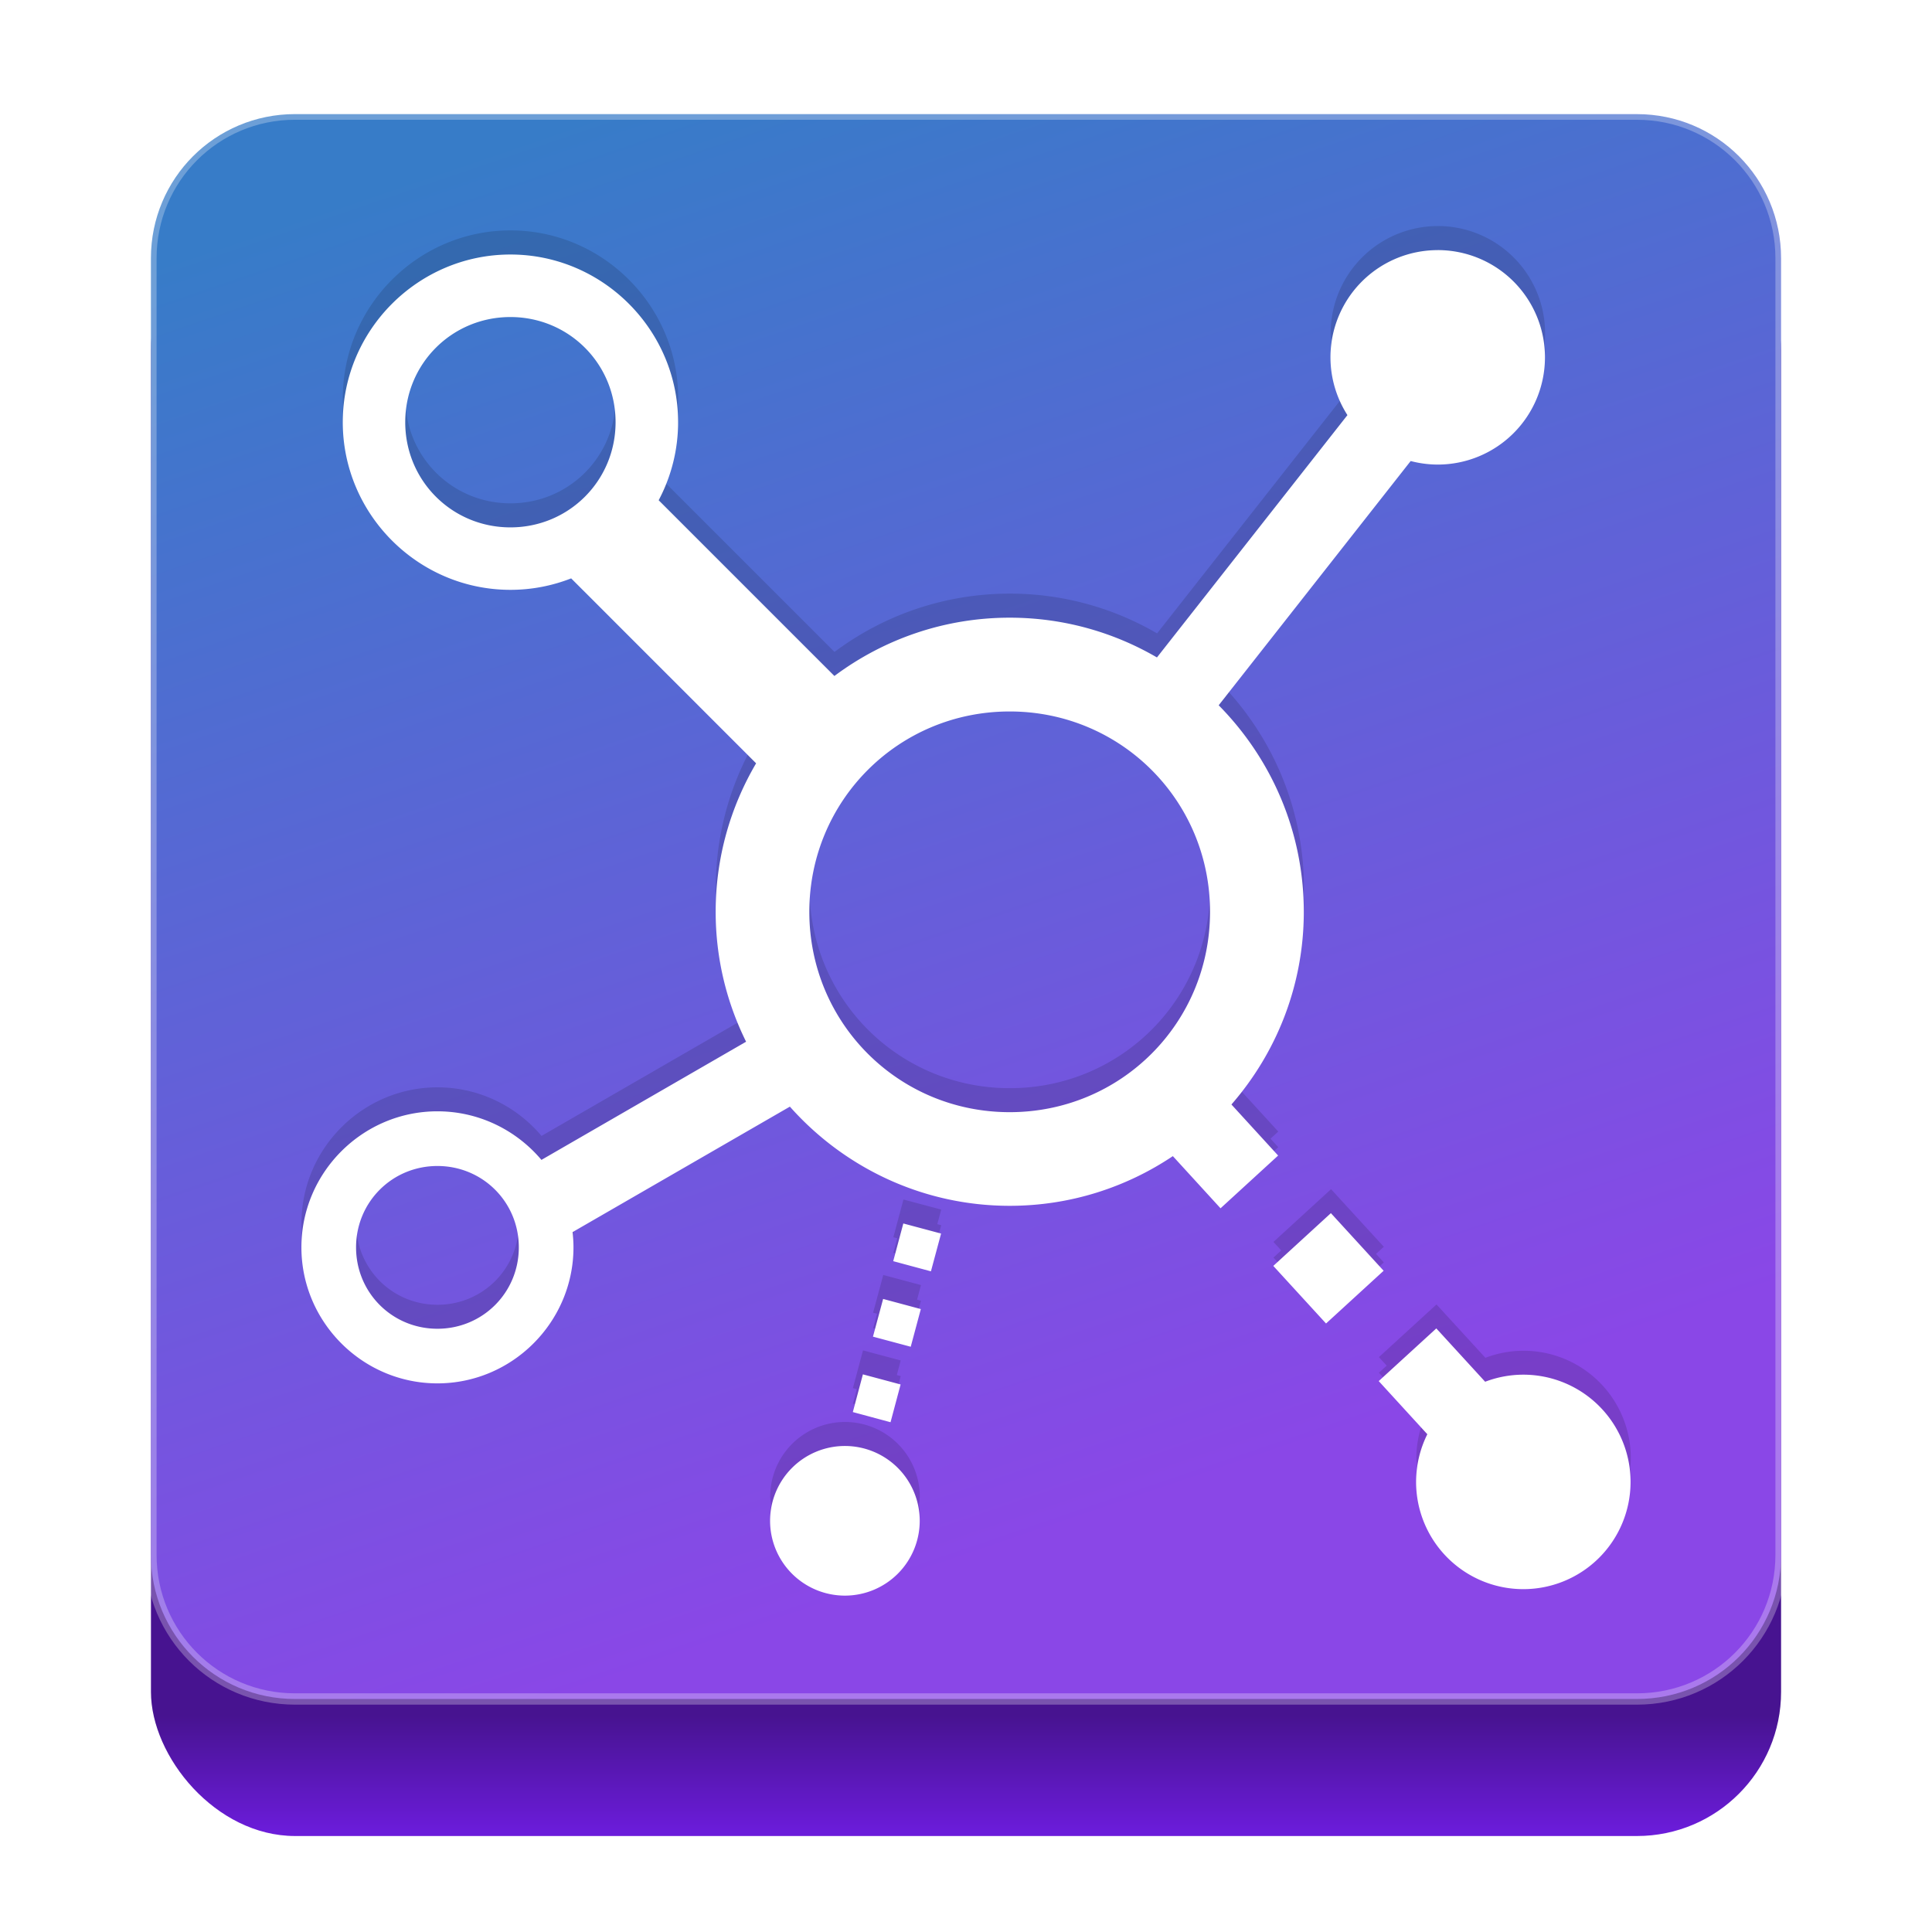 <?xml version="1.0" encoding="UTF-8" standalone="no"?>
<!-- Created with Inkscape (http://www.inkscape.org/) -->

<svg
   width="256"
   height="256"
   viewBox="0 0 67.733 67.733"
   version="1.1"
   id="svg5"
   inkscape:version="1.1 (c68e22c387, 2021-05-23)"
   sodipodi:docname="icon.svg"
   inkscape:export-filename="C:\Users\lukas\Desktop\Projekty\Winpinator\res\icon256.png"
   inkscape:export-xdpi="96"
   inkscape:export-ydpi="96"
   xmlns:inkscape="http://www.inkscape.org/namespaces/inkscape"
   xmlns:sodipodi="http://sodipodi.sourceforge.net/DTD/sodipodi-0.dtd"
   xmlns:xlink="http://www.w3.org/1999/xlink"
   xmlns="http://www.w3.org/2000/svg"
   xmlns:svg="http://www.w3.org/2000/svg">
  <sodipodi:namedview
     id="namedview7"
     pagecolor="#ffffff"
     bordercolor="#666666"
     borderopacity="1.0"
     inkscape:pageshadow="2"
     inkscape:pageopacity="0.0"
     inkscape:pagecheckerboard="0"
     inkscape:document-units="px"
     showgrid="false"
     units="px"
     width="256px"
     inkscape:zoom="1.2044332"
     inkscape:cx="215.45404"
     inkscape:cy="123.29451"
     inkscape:window-width="1600"
     inkscape:window-height="837"
     inkscape:window-x="-8"
     inkscape:window-y="-8"
     inkscape:window-maximized="1"
     inkscape:current-layer="layer1" />
  <defs
     id="defs2">
    <linearGradient
       inkscape:collect="always"
       id="linearGradient14939">
      <stop
         style="stop-color:#471390;stop-opacity:1"
         offset="0"
         id="stop14935" />
      <stop
         style="stop-color:#6b1cda;stop-opacity:1"
         offset="1"
         id="stop14937" />
    </linearGradient>
    <linearGradient
       inkscape:collect="always"
       id="linearGradient1188">
      <stop
         style="stop-color:#377cc8;stop-opacity:1"
         offset="0"
         id="stop1184" />
      <stop
         style="stop-color:#8a47e7;stop-opacity:1"
         offset="1"
         id="stop1186" />
    </linearGradient>
    <linearGradient
       inkscape:collect="always"
       xlink:href="#linearGradient1188"
       id="linearGradient1190"
       x1="15.067"
       y1="7.456"
       x2="31.935"
       y2="57.023"
       gradientUnits="userSpaceOnUse"
       gradientTransform="translate(1.0760922e-6,-1.555)" />
    <filter
       inkscape:collect="always"
       style="color-interpolation-filters:sRGB"
       id="filter13997"
       x="-0.025"
       y="-0.025"
       width="1.05"
       height="1.049">
      <feGaussianBlur
         inkscape:collect="always"
         stdDeviation="0.472"
         id="feGaussianBlur13999" />
    </filter>
    <filter
       style="color-interpolation-filters:sRGB;"
       inkscape:label="Drop Shadow"
       id="filter14544"
       x="-0.029"
       y="-0.029"
       width="1.059"
       height="1.078">
      <feFlood
         flood-opacity="0.592"
         flood-color="rgb(0,0,0)"
         result="flood"
         id="feFlood14534" />
      <feComposite
         in="flood"
         in2="SourceGraphic"
         operator="in"
         result="composite1"
         id="feComposite14536" />
      <feGaussianBlur
         in="composite1"
         stdDeviation="0.7"
         result="blur"
         id="feGaussianBlur14538" />
      <feOffset
         dx="-4.16334e-16"
         dy="1.1"
         result="offset"
         id="feOffset14540" />
      <feComposite
         in="SourceGraphic"
         in2="offset"
         operator="over"
         result="composite2"
         id="feComposite14542" />
    </filter>
    <linearGradient
       inkscape:collect="always"
       xlink:href="#linearGradient14939"
       id="linearGradient14613"
       x1="34.159"
       y1="60.081"
       x2="34.159"
       y2="64.145"
       gradientUnits="userSpaceOnUse"
       gradientTransform="translate(1.0760922e-6,-1.026)" />
  </defs>
  <g
     inkscape:label="Warstwa 1"
     inkscape:groupmode="layer"
     id="layer1">
    <rect
       style="opacity:1;fill:url(#linearGradient14613);fill-opacity:1;stroke-width:15.279;stroke-linecap:round;stroke-opacity:0.389;paint-order:stroke fill markers;filter:url(#filter14544)"
       id="rect1074"
       width="57.15"
       height="57.15"
       x="5.292"
       y="6.118"
       rx="5.053"
       ry="5.053" />
    <path
       id="rect850"
       style="opacity:1;fill:url(#linearGradient1190);stroke:#ffffff;stroke-width:0.397;stroke-linejoin:round;stroke-opacity:0.271;stroke-miterlimit:4;stroke-dasharray:none"
       d="m 10.344,4.001 h 47.045 c 2.799,0 5.053,2.253 5.053,5.053 V 54.511 c 0,2.799 -2.253,5.053 -5.053,5.053 H 10.344 c -2.799,0 -5.053,-2.253 -5.053,-5.053 V 9.053 c 0,-2.799 2.253,-5.053 5.053,-5.053 z"
       sodipodi:nodetypes="sssssssss" />
    <path
       id="path13952"
       style="color:#000000;opacity:0.366;mix-blend-mode:normal;fill:#000000;stroke-width:1;stroke-linejoin:round;-inkscape-stroke:none;filter:url(#filter13997)"
       d="m 50.015,9.48 a 3.633,3.633 0 0 0 -3.632,3.632 3.633,3.633 0 0 0 0.024,0.253 3.633,3.633 0 0 0 -0.024,0.276 3.633,3.633 0 0 0 0.41,1.637 l -6.289,8 c -1.469,-0.855 -3.174,-1.347 -4.988,-1.347 -2.222,0 -4.279,0.735 -5.939,1.975 l -5.781,-5.781 c 0.311,-0.701 0.486,-1.475 0.486,-2.288 0,-0.098 -0.002,-0.194 -0.007,-0.291 -9e-6,-1.73e-4 9e-6,-3.44e-4 0,-5.3e-4 0.003,-0.079 0.007,-0.158 0.007,-0.238 0,-3.124 -2.556,-5.68 -5.68,-5.68 -3.124,0 -5.68,2.556 -5.68,5.68 0,0.089 0.003,0.177 0.007,0.265 -0.004,0.088 -0.007,0.176 -0.007,0.265 0,3.124 2.556,5.68 5.68,5.68 0.725,0 1.419,-0.138 2.057,-0.388 l 6.076,6.076 c -0.752,1.399 -1.18,2.996 -1.18,4.689 0,0.096 0.001,0.192 0.004,0.287 7.3e-5,0.003 -7.6e-5,0.005 0,0.008 -0.002,0.078 -0.004,0.156 -0.004,0.234 0,1.416 0.301,2.763 0.839,3.985 l -6.741,3.892 c -0.847,-1.005 -2.115,-1.646 -3.524,-1.646 -2.534,0 -4.607,2.073 -4.607,4.607 0,0.089 0.003,0.177 0.008,0.265 -0.005,0.088 -0.008,0.176 -0.008,0.265 0,2.534 2.073,4.609 4.607,4.609 2.534,0 4.61,-2.075 4.61,-4.609 0,-0.09 -0.003,-0.18 -0.008,-0.269 0.005,-0.086 0.008,-0.173 0.008,-0.26 0,-0.001 1e-6,-0.002 0,-0.004 l 7.331,-4.233 c 1.828,2.058 4.49,3.359 7.446,3.359 2.041,0 3.943,-0.621 5.527,-1.683 l 1.615,1.767 1.951,-1.787 -0.264,-0.288 0.264,-0.241 -1.351,-1.477 c 1.387,-1.712 2.22,-3.888 2.22,-6.252 0,-0.085 -0.004,-0.168 -0.006,-0.253 0.003,-0.092 0.006,-0.184 0.006,-0.276 0,-2.602 -1.01,-4.977 -2.657,-6.755 l 6.277,-7.986 a 3.633,3.633 0 0 0 0.916,0.12 3.633,3.633 0 0 0 3.633,-3.633 3.633,3.633 0 0 0 -0.017,-0.195 3.633,3.633 0 0 0 0.017,-0.334 3.633,3.633 0 0 0 -3.633,-3.632 z m -31.413,2.796 c 1.891,0 3.419,1.443 3.552,3.298 -0.134,1.855 -1.661,3.298 -3.552,3.298 -1.891,0 -3.419,-1.443 -3.552,-3.298 0.134,-1.855 1.661,-3.298 3.552,-3.298 z m 16.914,13.361 c 3.678,0 6.643,2.88 6.78,6.523 -0.138,3.643 -3.102,6.523 -6.78,6.523 -3.678,0 -6.643,-2.88 -6.78,-6.523 0.138,-3.643 3.102,-6.523 6.78,-6.523 z m -19.387,15.399 c 1.444,0 2.614,1.084 2.745,2.491 -0.131,1.407 -1.301,2.493 -2.745,2.493 -1.444,0 -2.612,-1.086 -2.743,-2.493 0.131,-1.407 1.299,-2.491 2.743,-2.491 z m 30.268,1.068 -1.951,1.787 0.264,0.288 -0.264,0.241 1.787,1.951 1.951,-1.787 -0.264,-0.288 0.264,-0.241 z m -14.484,0.35 -0.342,1.277 0.132,0.036 -0.132,0.494 1.277,0.344 0.344,-1.28 -0.133,-0.036 0.133,-0.494 z m -0.684,2.556 -0.344,1.277 0.133,0.036 -0.133,0.494 1.279,0.342 0.342,-1.277 -0.132,-0.036 0.132,-0.494 z m 18.74,0.998 -1.951,1.785 0.264,0.288 -0.264,0.241 1.499,1.638 a 3.633,3.633 0 0 0 -0.232,1.248 3.633,3.633 0 0 0 0.022,0.25 3.633,3.633 0 0 0 -0.022,0.28 3.633,3.633 0 0 0 3.633,3.633 3.633,3.633 0 0 0 3.632,-3.633 3.633,3.633 0 0 0 -0.017,-0.195 3.633,3.633 0 0 0 0.017,-0.334 3.633,3.633 0 0 0 -3.632,-3.632 3.633,3.633 0 0 0 -1.293,0.239 z m -19.426,1.556 -0.342,1.277 0.132,0.036 -0.132,0.494 1.277,0.344 0.342,-1.28 -0.132,-0.035 0.132,-0.494 z m -0.61,2.426 a 2.534,2.534 0 0 0 -2.534,2.534 2.534,2.534 0 0 0 0.03,0.265 2.534,2.534 0 0 0 -0.03,0.265 2.534,2.534 0 0 0 2.534,2.534 2.534,2.534 0 0 0 2.534,-2.534 2.534,2.534 0 0 0 -0.03,-0.265 2.534,2.534 0 0 0 0.03,-0.265 2.534,2.534 0 0 0 -2.534,-2.534 z"
       transform="matrix(1.035,0,0,1.035,-1.356,-1.887)" />
    <path
       id="path12014"
       style="color:#000000;fill:#ffffff;fill-opacity:1;stroke-width:1.035;stroke-linejoin:round;-inkscape-stroke:none"
       d="m 50.403,8.769 a 3.759,3.759 0 0 0 -3.759,3.759 3.759,3.759 0 0 0 0.595,2.025 l -6.678,8.496 c -1.52,-0.885 -3.284,-1.394 -5.162,-1.394 -2.299,0 -4.428,0.761 -6.146,2.044 l -6.161,-6.161 c 0.434,-0.819 0.681,-1.75 0.681,-2.737 0,-3.233 -2.645,-5.878 -5.878,-5.878 -3.233,0 -5.878,2.645 -5.878,5.878 0,3.233 2.645,5.878 5.878,5.878 0.75,0 1.468,-0.143 2.129,-0.402 l 6.484,6.484 c -0.9,1.53 -1.418,3.309 -1.418,5.204 0,1.634 0.385,3.181 1.067,4.556 l -7.175,4.143 c -0.877,-1.04 -2.188,-1.703 -3.647,-1.703 -2.623,0 -4.768,2.145 -4.768,4.768 0,2.623 2.145,4.77 4.768,4.77 2.623,0 4.77,-2.147 4.77,-4.77 0,-0.18 -0.01,-0.359 -0.03,-0.534 l 7.617,-4.398 c 1.891,2.13 4.647,3.477 7.706,3.477 2.113,0 4.081,-0.643 5.72,-1.742 l 1.672,1.829 2.019,-1.849 -1.637,-1.79 c 1.578,-1.812 2.537,-4.176 2.537,-6.756 0,-2.815 -1.141,-5.375 -2.984,-7.24 l 6.731,-8.563 a 3.759,3.759 0 0 0 0.948,0.124 3.759,3.759 0 0 0 3.76,-3.76 3.759,3.759 0 0 0 -3.76,-3.759 z M 17.894,11.115 c 2.049,0 3.687,1.638 3.687,3.687 0,2.049 -1.638,3.687 -3.687,3.687 -2.049,0 -3.687,-1.638 -3.687,-3.687 0,-2.049 1.638,-3.687 3.687,-3.687 z m 17.504,13.828 c 3.899,0 7.024,3.125 7.024,7.024 0,3.899 -3.125,7.024 -7.024,7.024 -3.899,0 -7.024,-3.125 -7.024,-7.024 0,-3.899 3.125,-7.024 7.024,-7.024 z M 15.335,40.878 c 1.587,0 2.854,1.265 2.854,2.852 0,1.587 -1.267,2.854 -2.854,2.854 -1.587,0 -2.852,-1.267 -2.852,-2.854 0,-1.587 1.265,-2.852 2.852,-2.852 z m 31.324,1.653 -2.019,1.85 1.849,2.019 2.019,-1.849 z m -14.99,0.362 -0.354,1.322 1.322,0.356 0.356,-1.324 z m -0.708,2.646 -0.356,1.322 1.324,0.354 0.354,-1.321 z m 19.394,1.033 -2.019,1.847 1.704,1.863 a 3.759,3.759 0 0 0 -0.394,1.671 3.759,3.759 0 0 0 3.76,3.76 3.759,3.759 0 0 0 3.759,-3.76 3.759,3.759 0 0 0 -3.759,-3.759 3.759,3.759 0 0 0 -1.339,0.248 z m -20.103,1.611 -0.353,1.322 1.322,0.356 0.353,-1.324 z m -0.631,2.511 a 2.623,2.623 0 0 0 -2.623,2.623 2.623,2.623 0 0 0 2.623,2.623 2.623,2.623 0 0 0 2.623,-2.623 2.623,2.623 0 0 0 -2.623,-2.623 z" />
  </g>
</svg>
